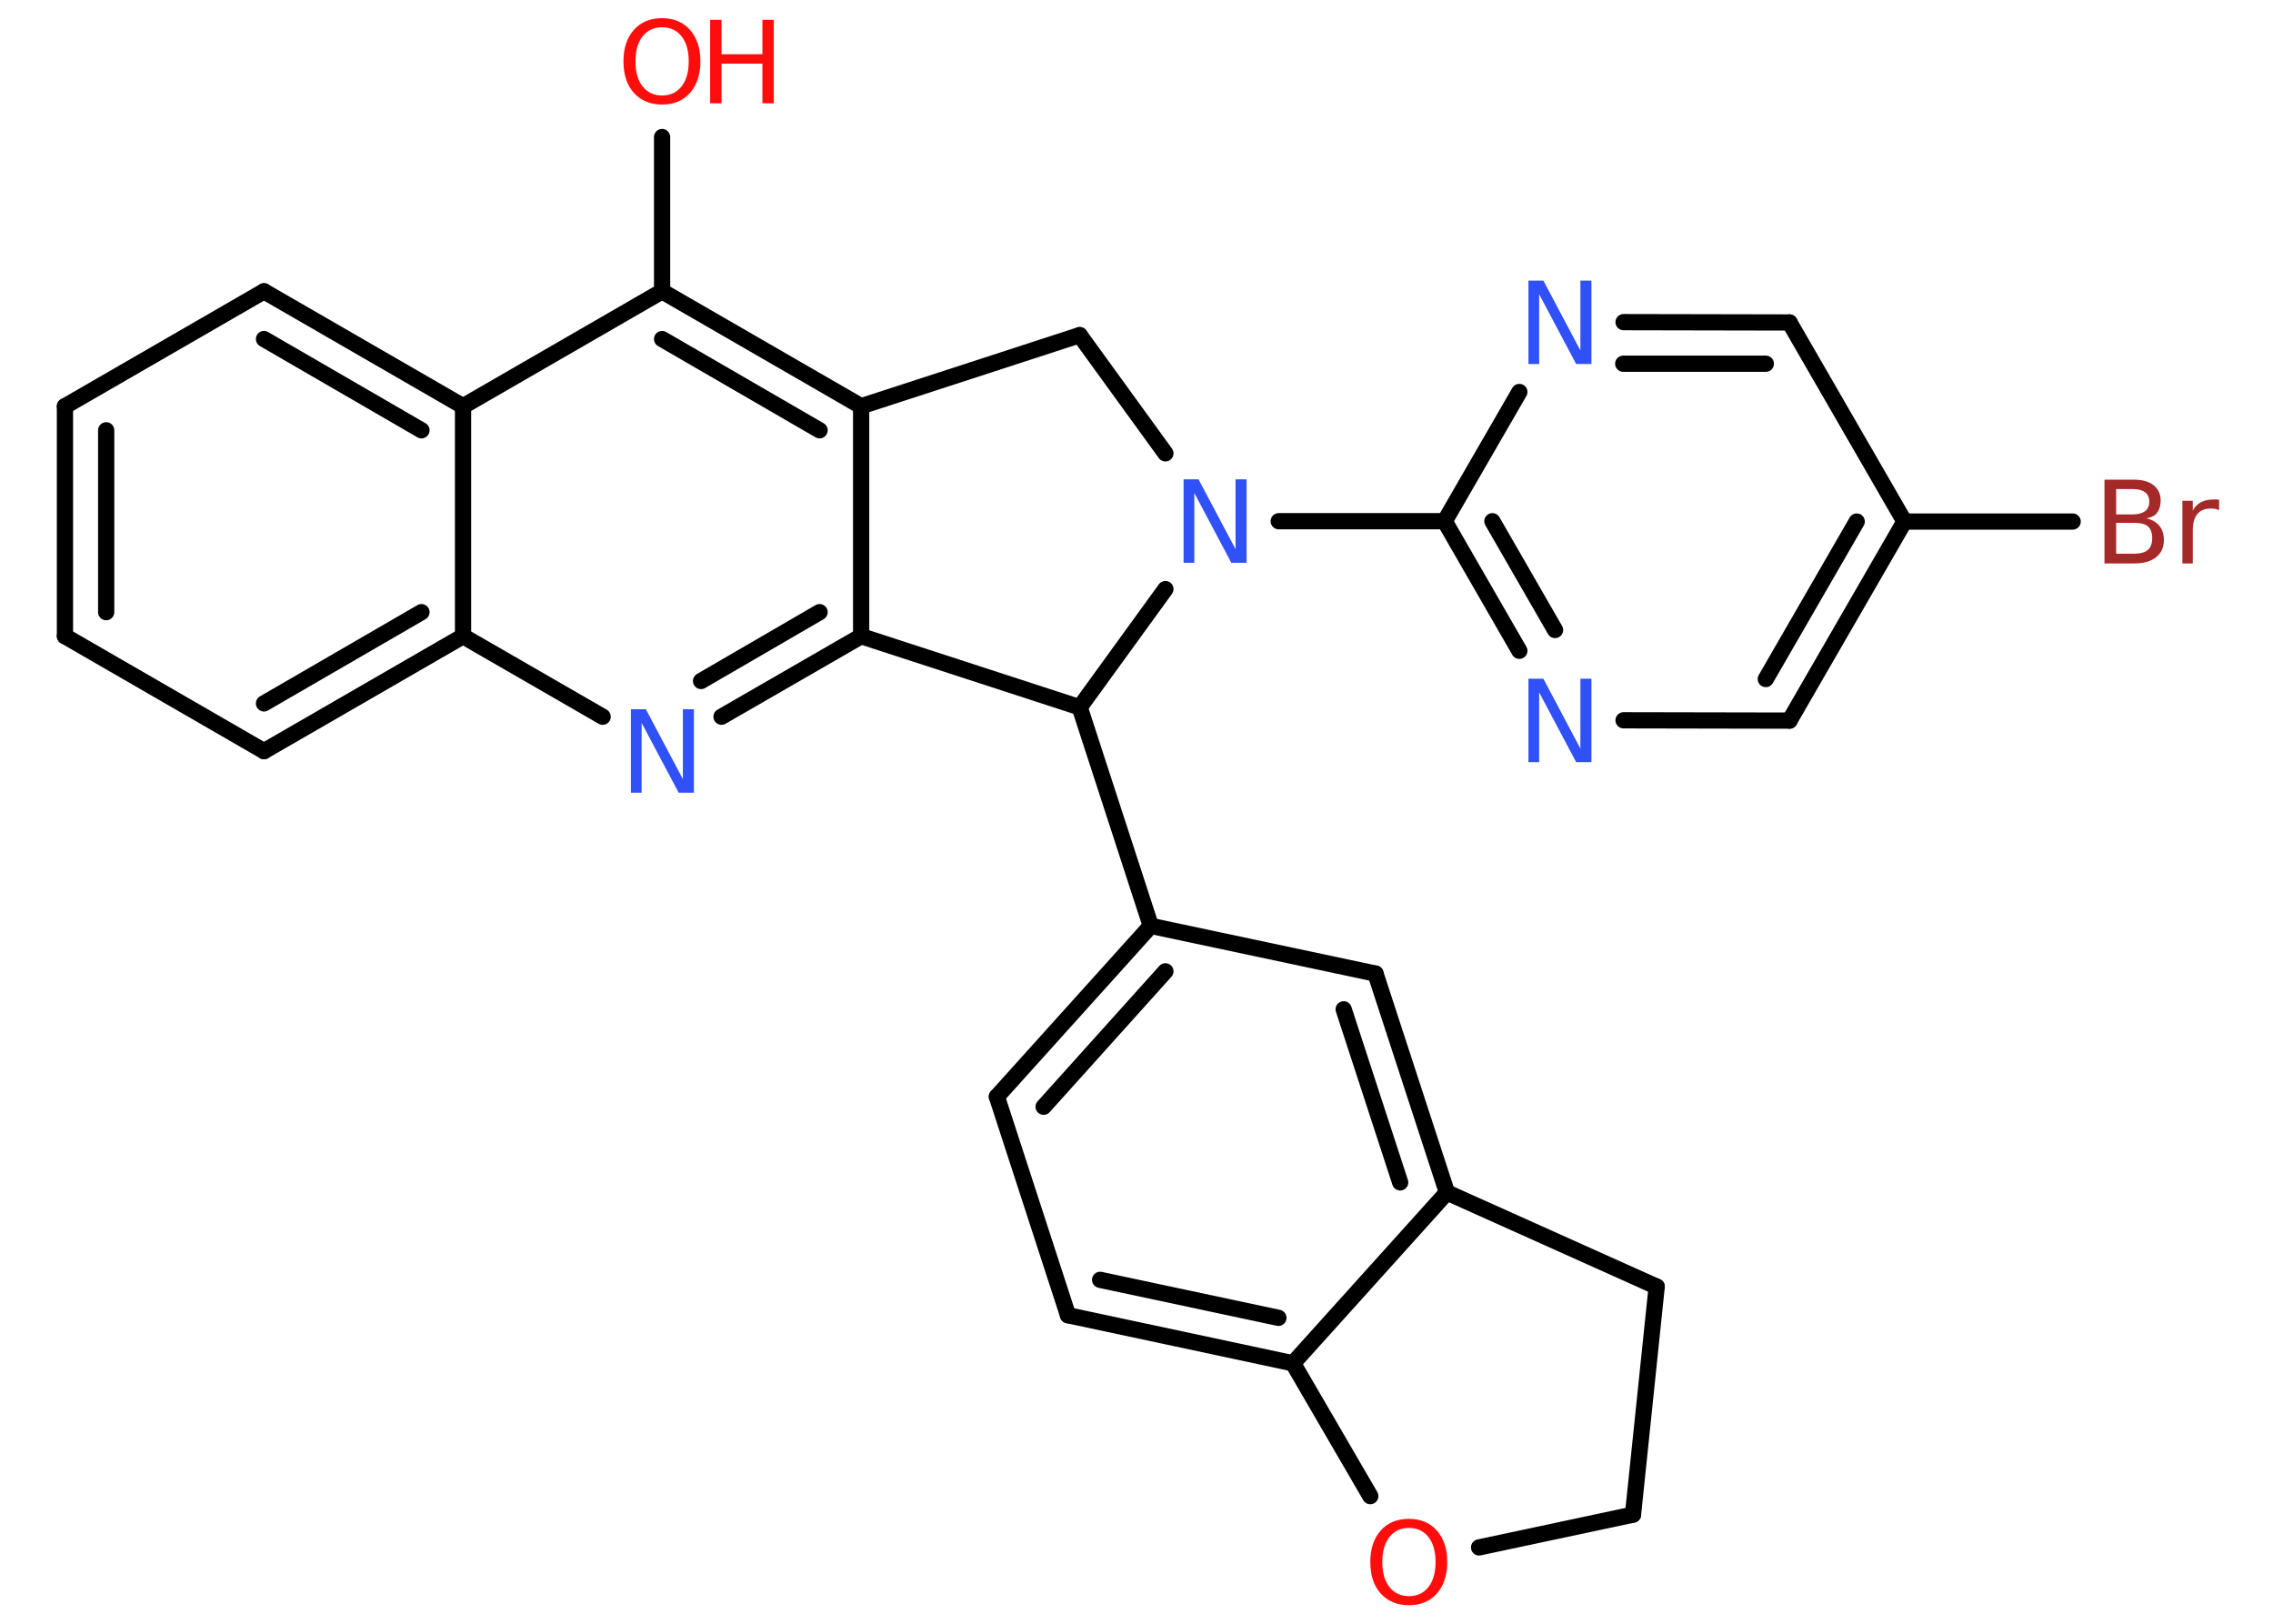 <?xml version='1.0' encoding='UTF-8'?>
<!DOCTYPE svg PUBLIC "-//W3C//DTD SVG 1.1//EN" "http://www.w3.org/Graphics/SVG/1.1/DTD/svg11.dtd">
<svg version='1.2' xmlns='http://www.w3.org/2000/svg' xmlns:xlink='http://www.w3.org/1999/xlink' width='70.0mm' height='50.0mm' viewBox='0 0 70.0 50.0'>
  <desc>Generated by the Chemistry Development Kit (http://github.com/cdk)</desc>
  <g stroke-linecap='round' stroke-linejoin='round' stroke='#000000' stroke-width='.5' fill='#3050F8'>
    <rect x='.0' y='.0' width='70.0' height='50.0' fill='#FFFFFF' stroke='none'/>
    <g id='mol1' class='mol'>
      <line id='mol1bnd1' class='bond' x1='20.39' y1='4.22' x2='20.39' y2='8.97'/>
      <g id='mol1bnd2' class='bond'>
        <line x1='26.52' y1='12.51' x2='20.39' y2='8.97'/>
        <line x1='25.24' y1='13.25' x2='20.39' y2='10.44'/>
      </g>
      <line id='mol1bnd3' class='bond' x1='26.52' y1='12.51' x2='26.52' y2='19.59'/>
      <g id='mol1bnd4' class='bond'>
        <line x1='22.22' y1='22.07' x2='26.52' y2='19.59'/>
        <line x1='21.59' y1='20.97' x2='25.24' y2='18.85'/>
      </g>
      <line id='mol1bnd5' class='bond' x1='18.56' y1='22.07' x2='14.26' y2='19.59'/>
      <g id='mol1bnd6' class='bond'>
        <line x1='8.13' y1='23.13' x2='14.26' y2='19.59'/>
        <line x1='8.13' y1='21.66' x2='12.98' y2='18.85'/>
      </g>
      <line id='mol1bnd7' class='bond' x1='8.13' y1='23.13' x2='2.0' y2='19.59'/>
      <g id='mol1bnd8' class='bond'>
        <line x1='2.0' y1='12.51' x2='2.0' y2='19.59'/>
        <line x1='3.27' y1='13.25' x2='3.27' y2='18.85'/>
      </g>
      <line id='mol1bnd9' class='bond' x1='2.0' y1='12.51' x2='8.13' y2='8.97'/>
      <g id='mol1bnd10' class='bond'>
        <line x1='14.26' y1='12.51' x2='8.13' y2='8.97'/>
        <line x1='12.98' y1='13.25' x2='8.13' y2='10.44'/>
      </g>
      <line id='mol1bnd11' class='bond' x1='20.39' y1='8.97' x2='14.26' y2='12.51'/>
      <line id='mol1bnd12' class='bond' x1='14.26' y1='19.59' x2='14.26' y2='12.51'/>
      <line id='mol1bnd13' class='bond' x1='26.52' y1='19.59' x2='33.25' y2='21.78'/>
      <line id='mol1bnd14' class='bond' x1='33.25' y1='21.78' x2='35.44' y2='28.51'/>
      <g id='mol1bnd15' class='bond'>
        <line x1='35.44' y1='28.51' x2='30.7' y2='33.77'/>
        <line x1='35.89' y1='29.91' x2='32.14' y2='34.08'/>
      </g>
      <line id='mol1bnd16' class='bond' x1='30.7' y1='33.77' x2='32.89' y2='40.5'/>
      <g id='mol1bnd17' class='bond'>
        <line x1='32.89' y1='40.5' x2='39.82' y2='41.98'/>
        <line x1='33.88' y1='39.41' x2='39.37' y2='40.58'/>
      </g>
      <line id='mol1bnd18' class='bond' x1='39.82' y1='41.98' x2='44.56' y2='36.72'/>
      <g id='mol1bnd19' class='bond'>
        <line x1='44.56' y1='36.72' x2='42.36' y2='29.98'/>
        <line x1='43.12' y1='36.41' x2='41.38' y2='31.08'/>
      </g>
      <line id='mol1bnd20' class='bond' x1='35.44' y1='28.51' x2='42.36' y2='29.98'/>
      <line id='mol1bnd21' class='bond' x1='44.56' y1='36.72' x2='51.02' y2='39.62'/>
      <line id='mol1bnd22' class='bond' x1='51.02' y1='39.62' x2='50.29' y2='46.64'/>
      <line id='mol1bnd23' class='bond' x1='50.29' y1='46.64' x2='45.55' y2='47.65'/>
      <line id='mol1bnd24' class='bond' x1='39.82' y1='41.98' x2='42.2' y2='46.07'/>
      <line id='mol1bnd25' class='bond' x1='33.25' y1='21.78' x2='35.89' y2='18.14'/>
      <line id='mol1bnd26' class='bond' x1='39.38' y1='16.05' x2='44.49' y2='16.05'/>
      <g id='mol1bnd27' class='bond'>
        <line x1='44.49' y1='16.05' x2='46.79' y2='20.04'/>
        <line x1='45.96' y1='16.05' x2='47.89' y2='19.4'/>
      </g>
      <line id='mol1bnd28' class='bond' x1='50.0' y1='22.18' x2='55.11' y2='22.19'/>
      <g id='mol1bnd29' class='bond'>
        <line x1='55.11' y1='22.19' x2='58.65' y2='16.06'/>
        <line x1='54.38' y1='20.91' x2='57.18' y2='16.06'/>
      </g>
      <line id='mol1bnd30' class='bond' x1='58.65' y1='16.06' x2='63.83' y2='16.06'/>
      <line id='mol1bnd31' class='bond' x1='58.65' y1='16.06' x2='55.11' y2='9.93'/>
      <g id='mol1bnd32' class='bond'>
        <line x1='55.11' y1='9.93' x2='50.0' y2='9.92'/>
        <line x1='54.38' y1='11.2' x2='49.99' y2='11.2'/>
      </g>
      <line id='mol1bnd33' class='bond' x1='44.49' y1='16.05' x2='46.79' y2='12.07'/>
      <line id='mol1bnd34' class='bond' x1='35.89' y1='13.96' x2='33.25' y2='10.32'/>
      <line id='mol1bnd35' class='bond' x1='26.52' y1='12.51' x2='33.25' y2='10.32'/>
      <g id='mol1atm1' class='atom'>
        <path d='M20.39 .84q-.38 .0 -.6 .28q-.22 .28 -.22 .77q.0 .49 .22 .77q.22 .28 .6 .28q.38 .0 .6 -.28q.22 -.28 .22 -.77q.0 -.49 -.22 -.77q-.22 -.28 -.6 -.28zM20.39 .56q.54 .0 .86 .36q.32 .36 .32 .97q.0 .61 -.32 .97q-.32 .36 -.86 .36q-.54 .0 -.87 -.36q-.32 -.36 -.32 -.97q.0 -.61 .32 -.97q.32 -.36 .87 -.36z' stroke='none' fill='#FF0D0D'/>
        <path d='M21.87 .61h.35v1.06h1.26v-1.06h.35v2.57h-.35v-1.22h-1.26v1.22h-.35v-2.57z' stroke='none' fill='#FF0D0D'/>
      </g>
      <path id='mol1atm5' class='atom' d='M19.42 21.84h.47l1.14 2.15v-2.15h.34v2.57h-.47l-1.14 -2.15v2.15h-.33v-2.57z' stroke='none'/>
      <path id='mol1atm21' class='atom' d='M43.39 47.05q-.38 .0 -.6 .28q-.22 .28 -.22 .77q.0 .49 .22 .77q.22 .28 .6 .28q.38 .0 .6 -.28q.22 -.28 .22 -.77q.0 -.49 -.22 -.77q-.22 -.28 -.6 -.28zM43.39 46.77q.54 .0 .86 .36q.32 .36 .32 .97q.0 .61 -.32 .97q-.32 .36 -.86 .36q-.54 .0 -.87 -.36q-.32 -.36 -.32 -.97q.0 -.61 .32 -.97q.32 -.36 .87 -.36z' stroke='none' fill='#FF0D0D'/>
      <path id='mol1atm22' class='atom' d='M36.44 14.76h.47l1.14 2.15v-2.15h.34v2.57h-.47l-1.14 -2.15v2.15h-.33v-2.57z' stroke='none'/>
      <path id='mol1atm24' class='atom' d='M47.06 20.9h.47l1.14 2.15v-2.15h.34v2.57h-.47l-1.14 -2.15v2.15h-.33v-2.57z' stroke='none'/>
      <path id='mol1atm27' class='atom' d='M65.17 16.11v.94h.56q.28 .0 .42 -.12q.13 -.12 .13 -.36q.0 -.24 -.13 -.36q-.13 -.11 -.42 -.11h-.56zM65.17 15.06v.78h.51q.25 .0 .38 -.1q.13 -.1 .13 -.29q.0 -.19 -.13 -.29q-.13 -.1 -.38 -.1h-.51zM64.82 14.77h.89q.4 .0 .61 .17q.22 .17 .22 .47q.0 .24 -.11 .38q-.11 .14 -.33 .17q.26 .06 .4 .23q.14 .17 .14 .44q.0 .34 -.24 .53q-.24 .19 -.67 .19h-.92v-2.57zM68.34 15.71q-.06 -.03 -.12 -.04q-.06 -.01 -.14 -.01q-.27 .0 -.41 .17q-.14 .17 -.14 .5v1.02h-.32v-1.93h.32v.3q.1 -.18 .26 -.26q.16 -.08 .39 -.08q.03 .0 .07 .0q.04 .0 .09 .01v.33z' stroke='none' fill='#A62929'/>
      <path id='mol1atm29' class='atom' d='M47.06 8.64h.47l1.14 2.15v-2.15h.34v2.57h-.47l-1.14 -2.15v2.15h-.33v-2.57z' stroke='none'/>
    </g>
  </g>
</svg>
